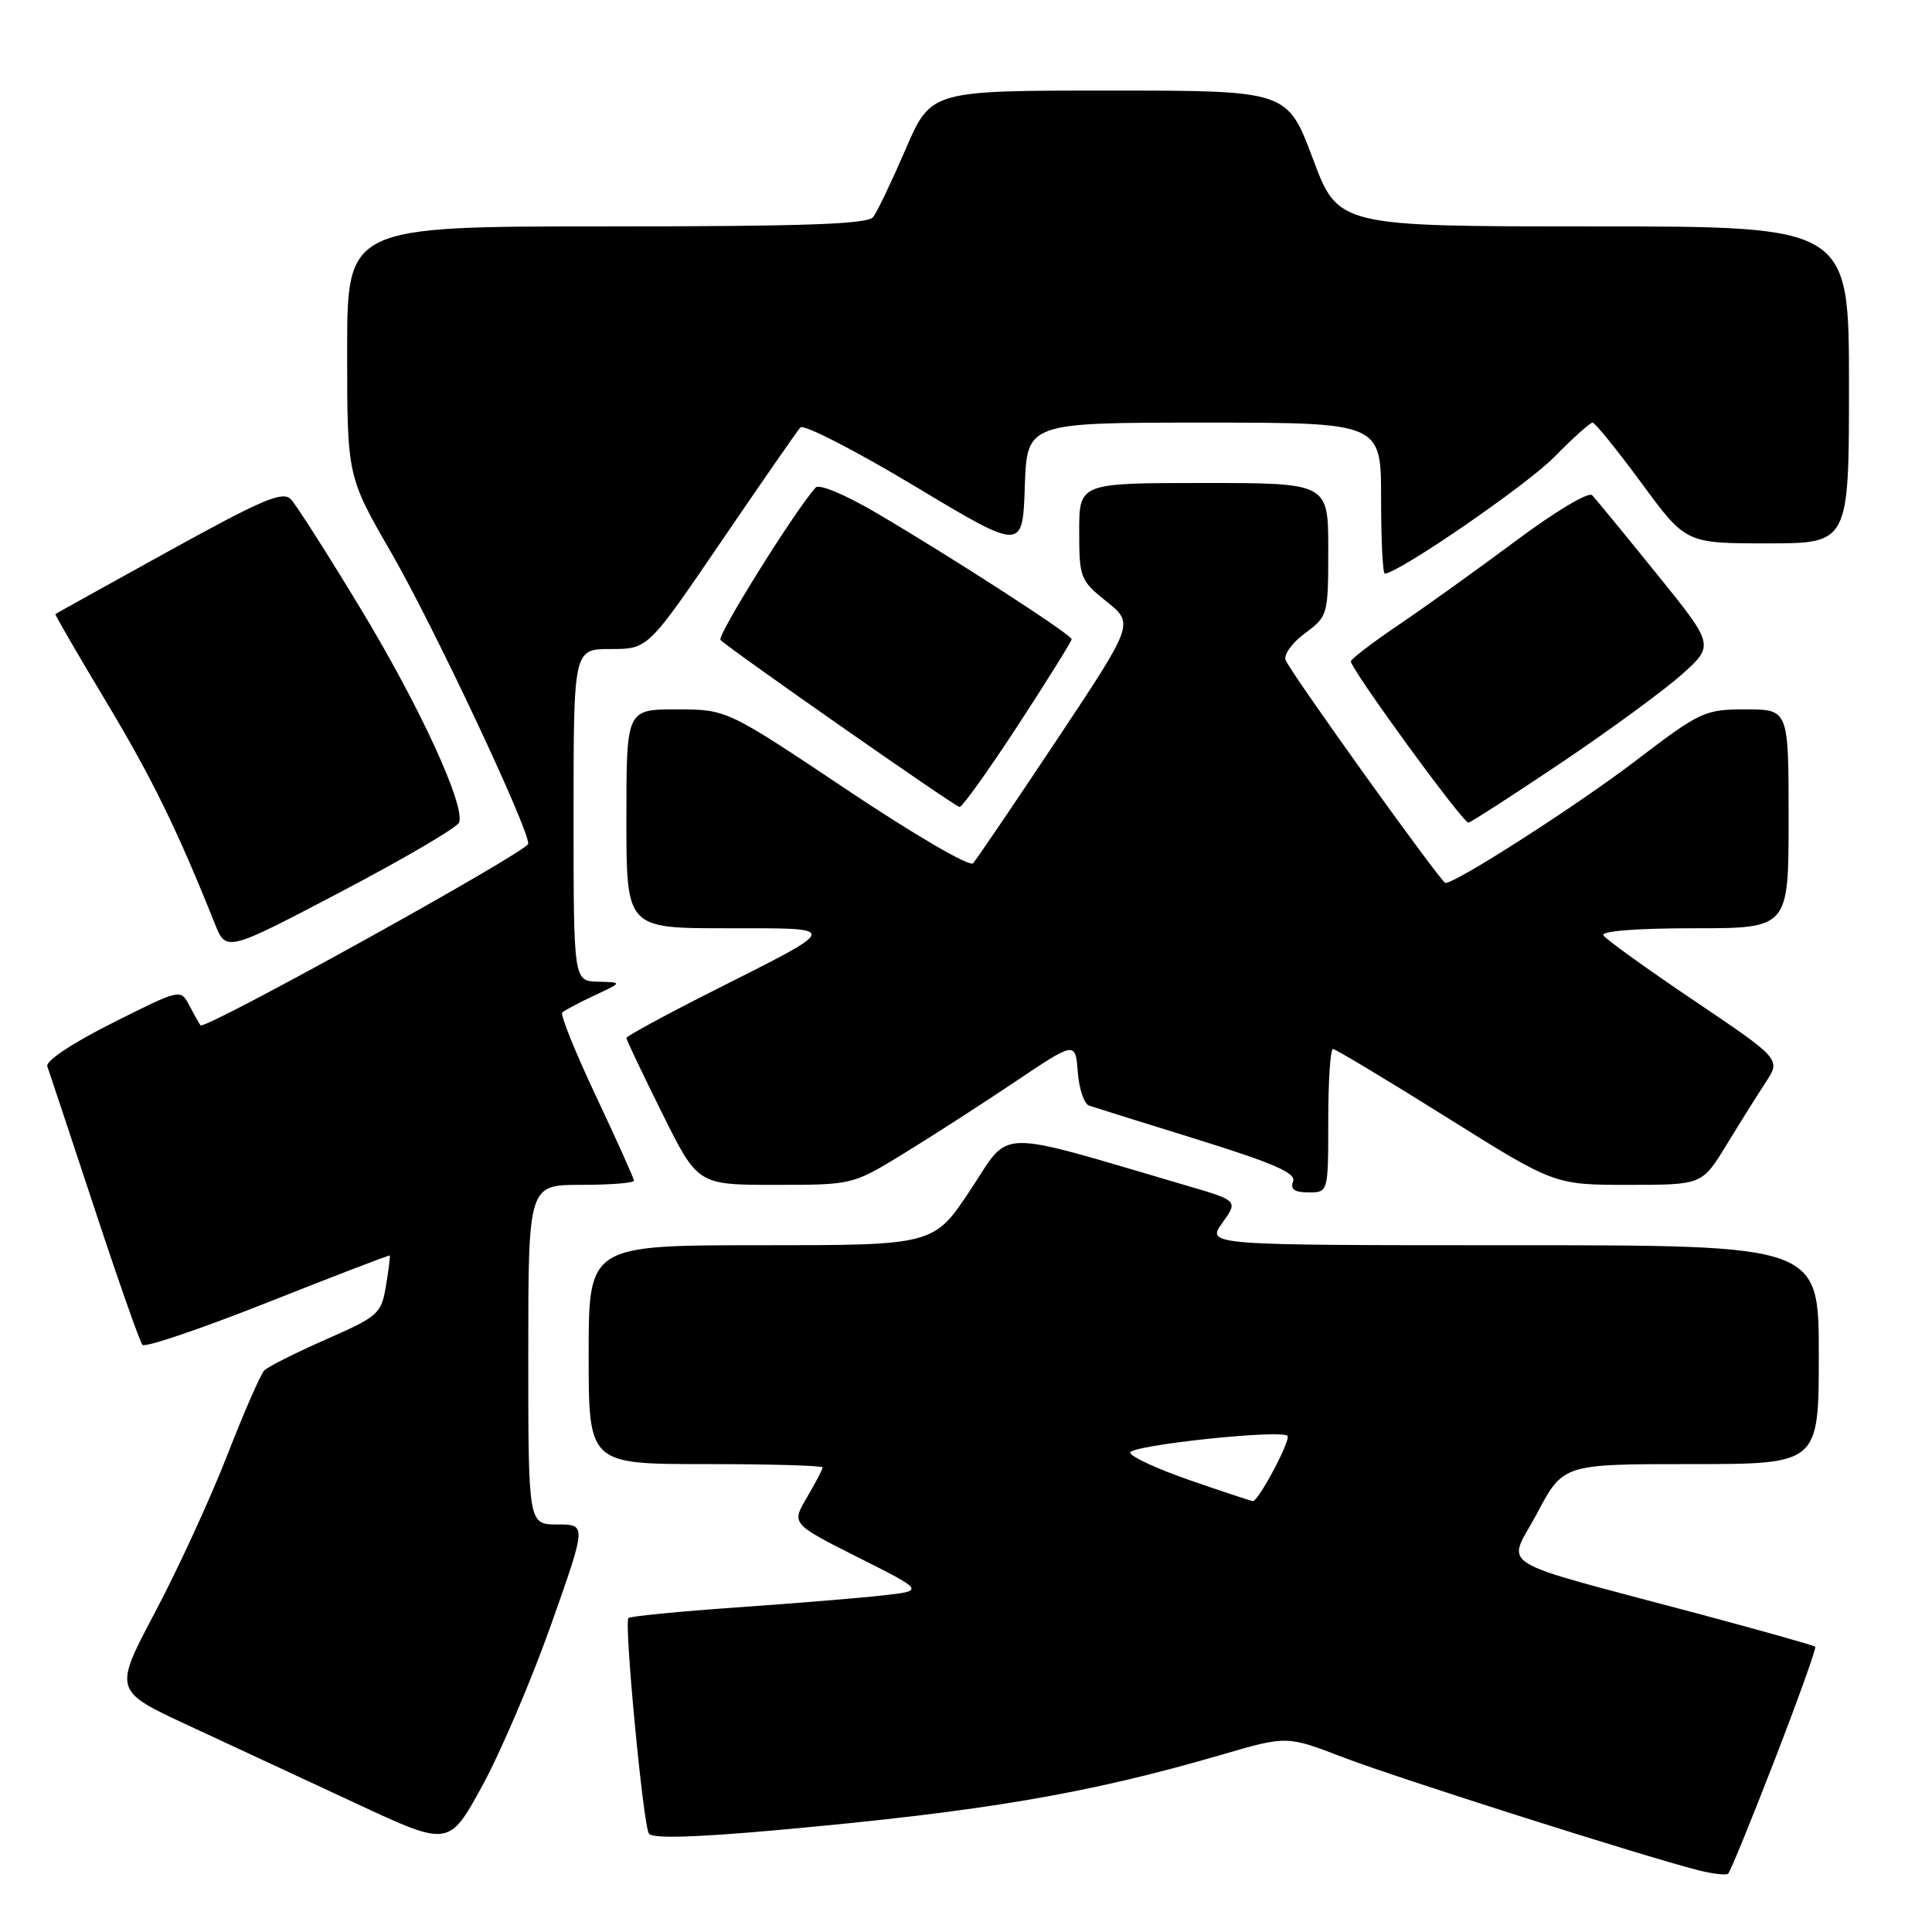 <?xml version="1.0" encoding="UTF-8" standalone="no"?>
<!DOCTYPE svg PUBLIC "-//W3C//DTD SVG 1.1//EN" "http://www.w3.org/Graphics/SVG/1.1/DTD/svg11.dtd" >
<svg xmlns="http://www.w3.org/2000/svg" xmlns:xlink="http://www.w3.org/1999/xlink" version="1.1" viewBox="0 0 256 256">
 <g >
 <path fill="currentColor"
d=" M 235.16 233.18 C 238.28 225.10 240.70 218.37 240.53 218.20 C 240.37 218.03 233.54 216.11 225.37 213.92 C 197.15 206.38 199.72 207.96 203.68 200.50 C 207.13 194.00 207.13 194.00 224.07 194.00 C 241.00 194.00 241.00 194.00 241.00 179.50 C 241.00 165.00 241.00 165.00 200.43 165.00 C 159.86 165.00 159.86 165.00 161.96 162.05 C 164.06 159.10 164.06 159.10 157.28 157.11 C 131.36 149.51 134.04 149.46 128.61 157.63 C 123.73 165.00 123.73 165.00 100.86 165.00 C 78.00 165.00 78.00 165.00 78.00 179.50 C 78.00 194.00 78.00 194.00 93.50 194.00 C 102.03 194.00 109.00 194.20 109.00 194.44 C 109.00 194.69 108.07 196.47 106.93 198.40 C 104.86 201.91 104.86 201.91 113.68 206.35 C 122.50 210.78 122.50 210.78 117.00 211.40 C 113.97 211.74 105.24 212.46 97.60 212.99 C 89.95 213.53 83.51 214.16 83.27 214.40 C 82.68 214.99 85.21 241.72 85.98 242.96 C 86.39 243.64 92.09 243.48 103.05 242.49 C 130.43 240.02 144.11 237.69 162.01 232.47 C 170.52 229.99 170.52 229.99 178.01 232.87 C 185.11 235.59 217.50 245.89 225.00 247.81 C 226.93 248.30 228.72 248.51 228.99 248.27 C 229.26 248.04 232.04 241.25 235.16 233.18 Z  M 73.03 215.25 C 77.72 202.00 77.72 202.00 73.86 202.00 C 70.00 202.00 70.00 202.00 70.00 179.50 C 70.00 157.00 70.00 157.00 77.00 157.00 C 80.85 157.00 84.00 156.75 84.00 156.45 C 84.00 156.15 81.75 151.13 78.99 145.29 C 76.24 139.45 74.22 134.45 74.50 134.17 C 74.78 133.89 76.69 132.87 78.75 131.91 C 82.50 130.16 82.50 130.16 79.25 130.08 C 76.00 130.00 76.00 130.00 76.00 108.00 C 76.00 86.00 76.00 86.00 80.93 86.00 C 85.86 86.00 85.86 86.00 95.57 71.75 C 100.91 63.91 105.63 57.11 106.05 56.64 C 106.47 56.17 113.27 59.66 121.16 64.39 C 135.50 73.00 135.50 73.00 135.79 64.50 C 136.08 56.00 136.08 56.00 159.54 56.00 C 183.00 56.00 183.00 56.00 183.00 66.00 C 183.00 71.50 183.22 76.00 183.49 76.00 C 185.26 76.00 202.30 64.28 205.96 60.55 C 208.41 58.05 210.69 56.00 211.02 56.00 C 211.35 56.00 214.26 59.60 217.50 64.00 C 223.38 72.00 223.38 72.00 234.19 72.00 C 245.00 72.00 245.00 72.00 245.00 51.00 C 245.00 30.00 245.00 30.00 211.15 30.00 C 177.31 30.00 177.31 30.00 173.95 21.00 C 170.58 12.00 170.58 12.00 146.97 12.00 C 123.36 12.00 123.36 12.00 120.01 19.75 C 118.17 24.01 116.24 28.06 115.71 28.75 C 114.98 29.71 106.70 30.00 80.38 30.00 C 46.00 30.00 46.00 30.00 46.00 46.55 C 46.00 63.11 46.00 63.11 51.88 73.30 C 57.41 82.89 70.00 109.63 70.00 111.80 C 70.00 112.79 27.15 136.53 26.57 135.86 C 26.41 135.66 25.75 134.49 25.10 133.26 C 23.94 131.01 23.94 131.01 14.88 135.56 C 9.56 138.23 6.01 140.60 6.27 141.30 C 6.51 141.96 9.30 150.38 12.48 160.00 C 15.65 169.62 18.53 177.82 18.88 178.20 C 19.22 178.59 26.70 176.05 35.50 172.56 C 44.30 169.07 51.57 166.28 51.64 166.36 C 51.72 166.44 51.50 168.25 51.14 170.38 C 50.53 174.08 50.15 174.42 43.21 177.47 C 39.20 179.24 35.51 181.09 35.02 181.59 C 34.53 182.09 32.32 187.15 30.11 192.83 C 27.90 198.51 23.60 207.86 20.57 213.59 C 15.04 224.03 15.04 224.03 24.98 228.64 C 30.45 231.18 40.45 235.83 47.21 238.98 C 59.49 244.70 59.49 244.70 63.92 236.60 C 66.35 232.15 70.45 222.54 73.03 215.25 Z  M 176.00 148.50 C 176.00 143.28 176.28 139.00 176.62 139.00 C 176.96 139.00 183.71 143.05 191.61 148.00 C 205.97 157.00 205.97 157.00 215.75 157.00 C 225.53 157.00 225.53 157.00 228.74 151.75 C 230.50 148.86 232.85 145.12 233.96 143.42 C 235.98 140.35 235.98 140.35 224.51 132.61 C 218.20 128.36 212.78 124.46 212.46 123.94 C 212.11 123.37 216.85 123.00 224.44 123.00 C 237.00 123.00 237.00 123.00 237.00 108.50 C 237.00 94.00 237.00 94.00 231.33 94.00 C 225.85 94.00 225.34 94.24 216.58 100.92 C 208.97 106.72 192.96 117.00 191.53 117.00 C 190.98 117.00 170.98 89.11 170.35 87.46 C 170.07 86.75 171.23 85.15 172.93 83.90 C 175.95 81.66 176.00 81.49 176.00 72.81 C 176.00 64.00 176.00 64.00 159.50 64.00 C 143.00 64.00 143.00 64.00 143.00 70.40 C 143.00 76.56 143.14 76.92 146.64 79.72 C 150.27 82.64 150.27 82.64 140.01 98.07 C 134.36 106.56 129.38 113.90 128.93 114.39 C 128.48 114.89 121.13 110.60 112.21 104.64 C 96.30 94.00 96.30 94.00 89.65 94.00 C 83.00 94.00 83.00 94.00 83.00 108.50 C 83.00 123.00 83.00 123.00 96.22 123.00 C 111.58 123.00 111.66 122.64 94.25 131.42 C 88.06 134.55 83.00 137.30 83.00 137.54 C 83.00 137.78 85.13 142.25 87.73 147.49 C 92.45 157.00 92.45 157.00 102.71 157.00 C 112.94 157.00 112.98 156.99 119.60 152.94 C 123.25 150.71 129.89 146.43 134.37 143.43 C 142.50 137.97 142.50 137.97 142.81 142.04 C 142.98 144.28 143.66 146.29 144.31 146.50 C 144.96 146.72 151.44 148.75 158.70 151.00 C 168.81 154.15 171.77 155.44 171.34 156.55 C 170.94 157.59 171.53 158.00 173.39 158.00 C 176.00 158.00 176.00 158.00 176.00 148.50 Z  M 60.84 108.97 C 61.62 106.64 55.62 93.62 47.81 80.69 C 43.42 73.44 39.25 66.89 38.54 66.15 C 37.45 65.03 34.76 66.18 22.37 73.02 C 14.19 77.54 7.43 81.29 7.34 81.37 C 7.25 81.44 10.25 86.61 14.00 92.87 C 20.10 103.01 23.48 109.92 28.44 122.33 C 29.96 126.16 29.96 126.16 45.21 118.15 C 53.59 113.75 60.63 109.62 60.84 108.97 Z  M 206.78 101.13 C 213.23 96.80 220.45 91.51 222.84 89.38 C 227.17 85.50 227.17 85.50 219.49 76.00 C 215.27 70.78 211.43 66.10 210.97 65.62 C 210.50 65.12 206.06 67.78 200.82 71.69 C 195.69 75.51 188.69 80.53 185.25 82.85 C 181.81 85.18 179.00 87.33 179.00 87.63 C 179.00 88.69 193.80 109.00 194.57 109.00 C 194.84 109.00 200.33 105.46 206.78 101.13 Z  M 134.89 96.10 C 138.80 90.10 142.00 84.97 142.00 84.70 C 142.00 84.11 126.39 74.00 116.20 68.01 C 112.05 65.56 108.54 64.09 108.08 64.60 C 105.35 67.62 94.95 84.28 95.47 84.80 C 96.71 86.04 126.51 106.87 127.14 106.93 C 127.49 106.97 130.98 102.09 134.89 96.10 Z  M 157.75 196.17 C 153.49 194.70 149.89 193.05 149.75 192.50 C 149.51 191.54 169.70 189.37 170.59 190.26 C 171.10 190.76 166.71 199.01 166.00 198.91 C 165.72 198.87 162.01 197.64 157.75 196.17 Z "/>
</g>
</svg>